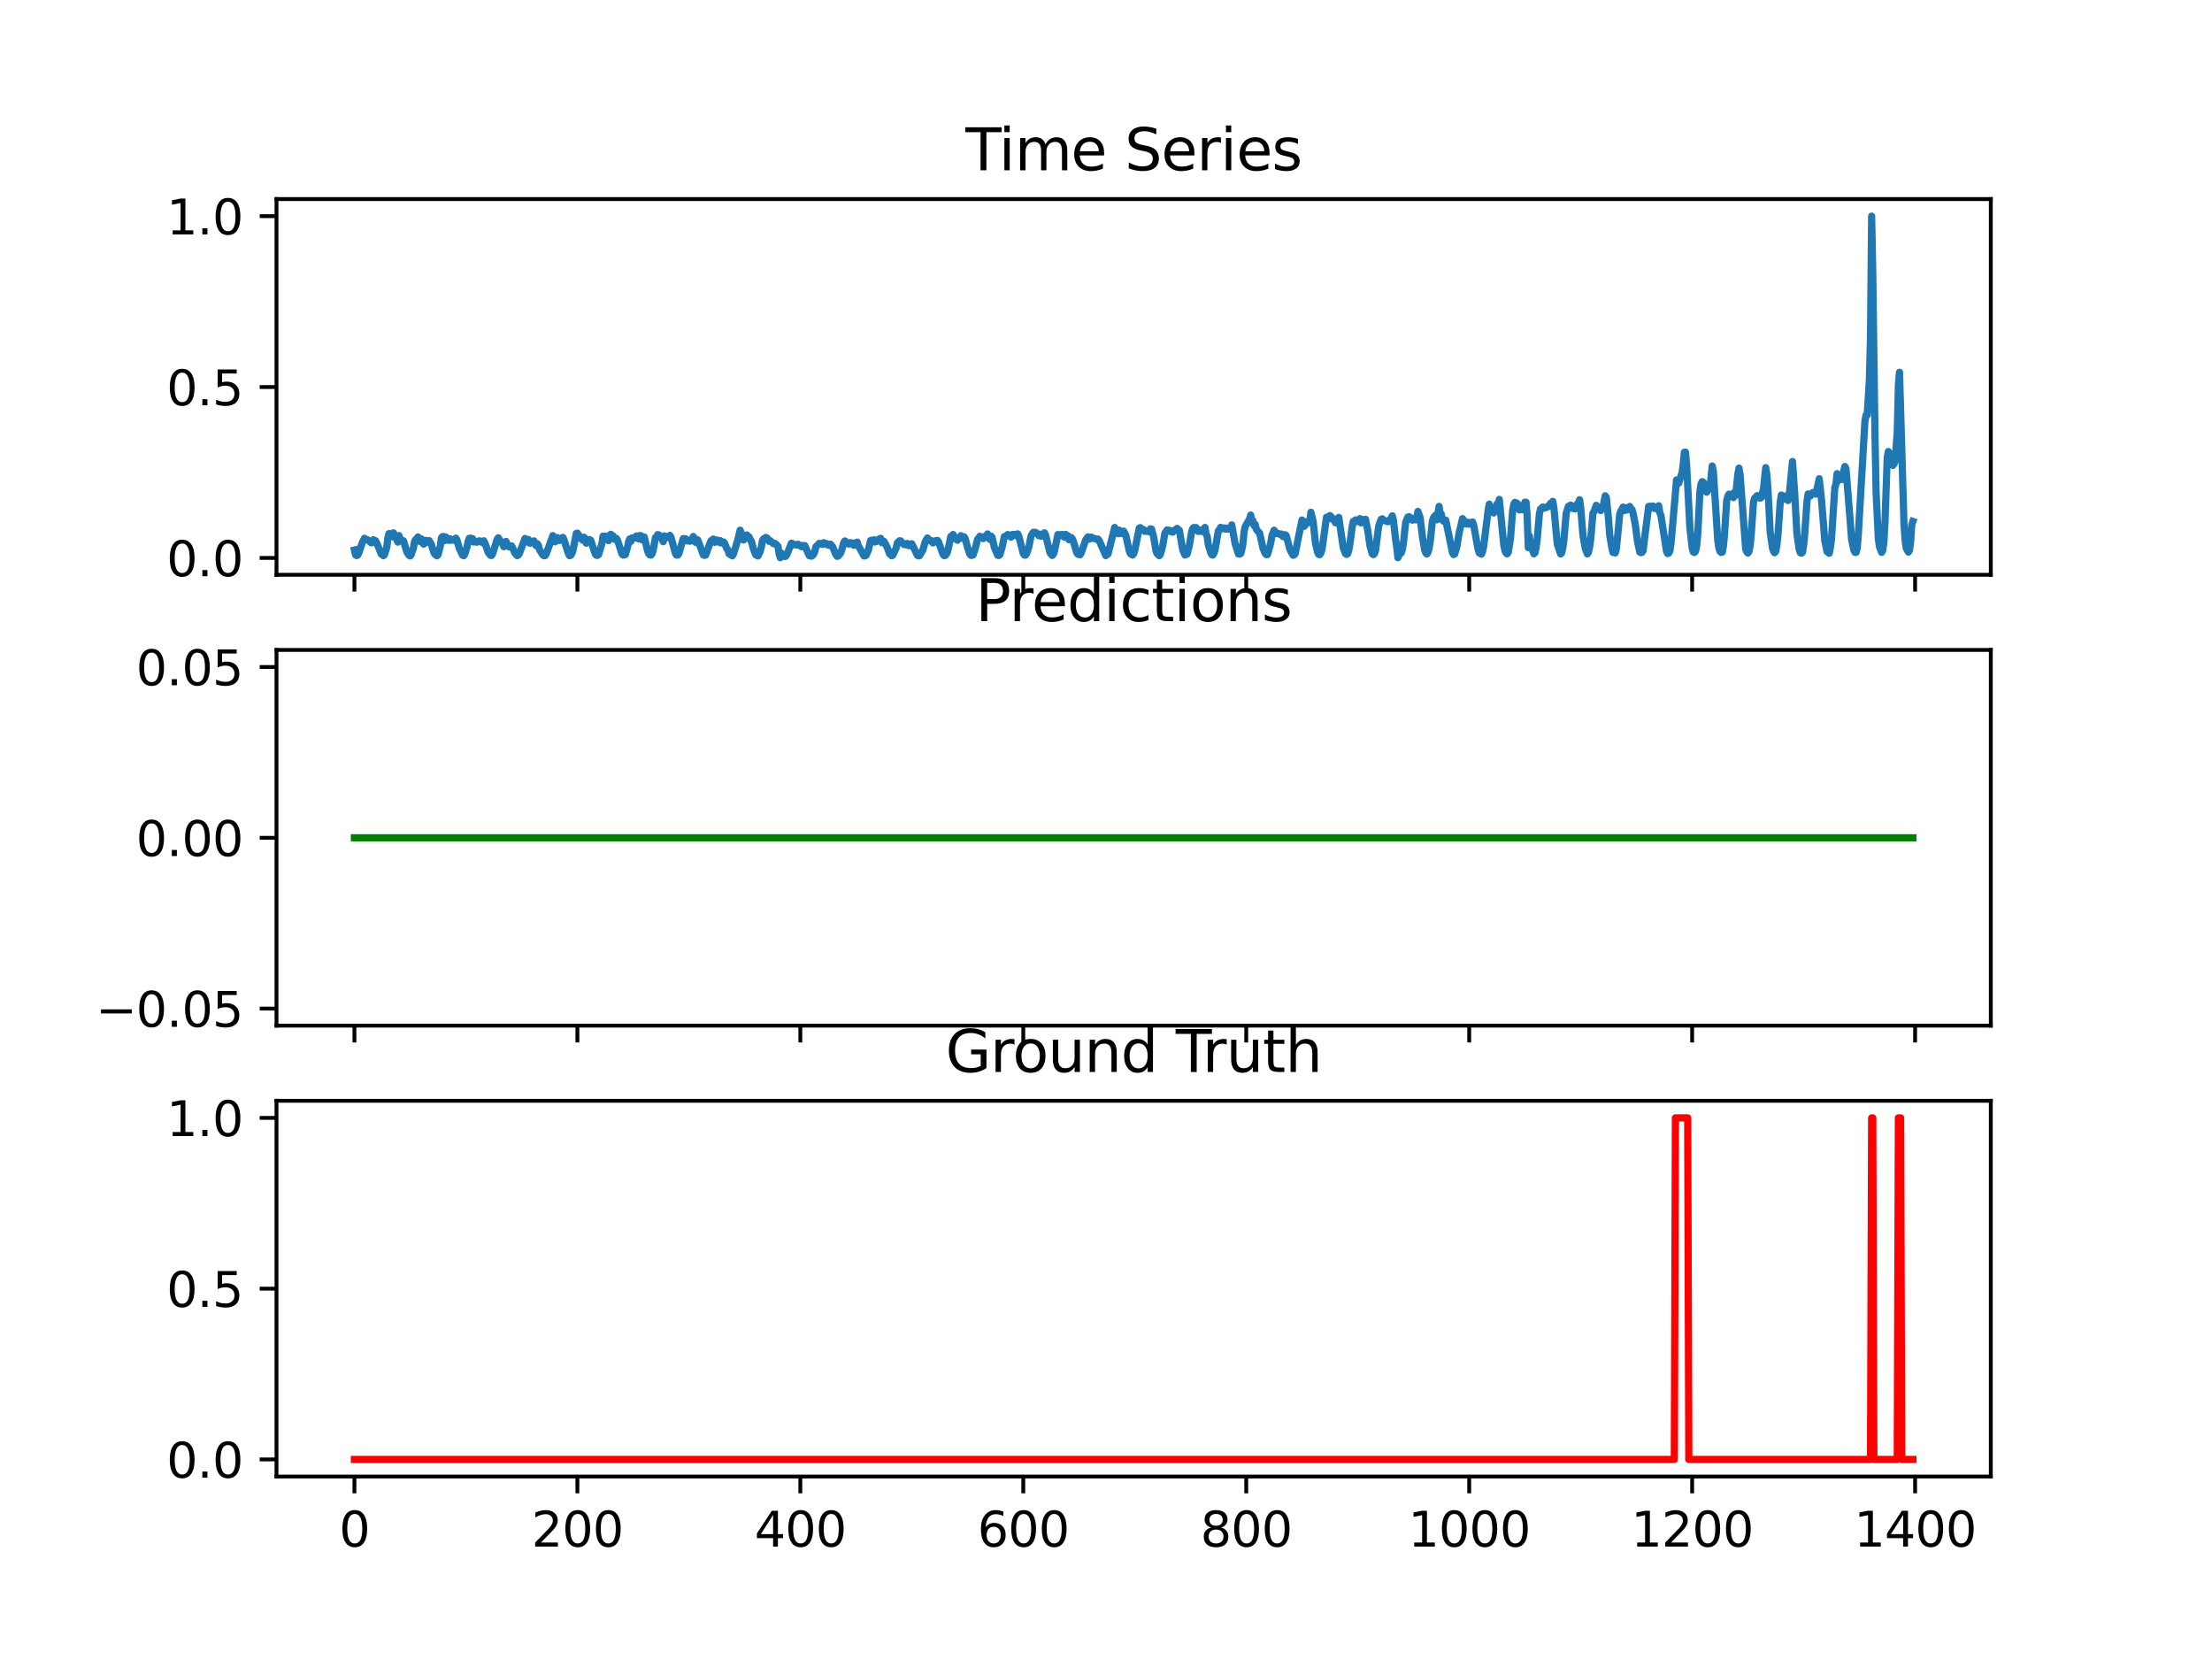 <?xml version="1.0" encoding="utf-8" standalone="no"?>
<!DOCTYPE svg PUBLIC "-//W3C//DTD SVG 1.1//EN"
  "http://www.w3.org/Graphics/SVG/1.1/DTD/svg11.dtd">
<svg xmlns:xlink="http://www.w3.org/1999/xlink" width="460.8pt" height="345.6pt" viewBox="0 0 460.8 345.6" xmlns="http://www.w3.org/2000/svg" version="1.1">
 <defs>
  <style type="text/css">*{stroke-linejoin: round; stroke-linecap: butt}</style>
 </defs>
 <g id="figure_1">
  <g id="patch_1">
   <path d="M 0 345.6 
L 460.8 345.6 
L 460.8 0 
L 0 0 
z
" style="fill: #ffffff"/>
  </g>
  <g id="axes_1">
   <g id="patch_2">
    <path d="M 57.6 119.74 
L 414.72 119.74 
L 414.72 41.472 
L 57.6 41.472 
z
" style="fill: #ffffff"/>
   </g>
   <g id="matplotlib.axis_1">
    <g id="xtick_1">
     <g id="line2d_1">
      <defs>
       <path id="mb2a2813615" d="M 0 0 
L 0 3.5 
" style="stroke: #000000; stroke-width: 0.8"/>
      </defs>
      <g>
       <use xlink:href="#mb2a2813615" x="73.833" y="119.74" style="stroke: #000000; stroke-width: 0.8"/>
      </g>
     </g>
    </g>
    <g id="xtick_2">
     <g id="line2d_2">
      <g>
       <use xlink:href="#mb2a2813615" x="120.278" y="119.74" style="stroke: #000000; stroke-width: 0.8"/>
      </g>
     </g>
    </g>
    <g id="xtick_3">
     <g id="line2d_3">
      <g>
       <use xlink:href="#mb2a2813615" x="166.724" y="119.74" style="stroke: #000000; stroke-width: 0.8"/>
      </g>
     </g>
    </g>
    <g id="xtick_4">
     <g id="line2d_4">
      <g>
       <use xlink:href="#mb2a2813615" x="213.169" y="119.74" style="stroke: #000000; stroke-width: 0.8"/>
      </g>
     </g>
    </g>
    <g id="xtick_5">
     <g id="line2d_5">
      <g>
       <use xlink:href="#mb2a2813615" x="259.615" y="119.74" style="stroke: #000000; stroke-width: 0.8"/>
      </g>
     </g>
    </g>
    <g id="xtick_6">
     <g id="line2d_6">
      <g>
       <use xlink:href="#mb2a2813615" x="306.061" y="119.74" style="stroke: #000000; stroke-width: 0.8"/>
      </g>
     </g>
    </g>
    <g id="xtick_7">
     <g id="line2d_7">
      <g>
       <use xlink:href="#mb2a2813615" x="352.506" y="119.74" style="stroke: #000000; stroke-width: 0.8"/>
      </g>
     </g>
    </g>
    <g id="xtick_8">
     <g id="line2d_8">
      <g>
       <use xlink:href="#mb2a2813615" x="398.952" y="119.74" style="stroke: #000000; stroke-width: 0.8"/>
      </g>
     </g>
    </g>
   </g>
   <g id="matplotlib.axis_2">
    <g id="ytick_1">
     <g id="line2d_9">
      <defs>
       <path id="m461c60c46b" d="M 0 0 
L -3.5 0 
" style="stroke: #000000; stroke-width: 0.8"/>
      </defs>
      <g>
       <use xlink:href="#m461c60c46b" x="57.6" y="116.228" style="stroke: #000000; stroke-width: 0.8"/>
      </g>
     </g>
     <g id="text_1">
      <!-- 0.0 -->
      <g transform="translate(34.697 120.028) scale(0.1 -0.1)">
       <defs>
        <path id="DejaVuSans-30" d="M 2034 4250 
Q 1547 4250 1301 3770 
Q 1056 3291 1056 2328 
Q 1056 1369 1301 889 
Q 1547 409 2034 409 
Q 2525 409 2770 889 
Q 3016 1369 3016 2328 
Q 3016 3291 2770 3770 
Q 2525 4250 2034 4250 
z
M 2034 4750 
Q 2819 4750 3233 4129 
Q 3647 3509 3647 2328 
Q 3647 1150 3233 529 
Q 2819 -91 2034 -91 
Q 1250 -91 836 529 
Q 422 1150 422 2328 
Q 422 3509 836 4129 
Q 1250 4750 2034 4750 
z
" transform="scale(0.016)"/>
        <path id="DejaVuSans-2e" d="M 684 794 
L 1344 794 
L 1344 0 
L 684 0 
L 684 794 
z
" transform="scale(0.016)"/>
       </defs>
       <use xlink:href="#DejaVuSans-30"/>
       <use xlink:href="#DejaVuSans-2e" x="63.623"/>
       <use xlink:href="#DejaVuSans-30" x="95.41"/>
      </g>
     </g>
    </g>
    <g id="ytick_2">
     <g id="line2d_10">
      <g>
       <use xlink:href="#m461c60c46b" x="57.6" y="80.629" style="stroke: #000000; stroke-width: 0.8"/>
      </g>
     </g>
     <g id="text_2">
      <!-- 0.5 -->
      <g transform="translate(34.697 84.428) scale(0.1 -0.1)">
       <defs>
        <path id="DejaVuSans-35" d="M 691 4666 
L 3169 4666 
L 3169 4134 
L 1269 4134 
L 1269 2991 
Q 1406 3038 1543 3061 
Q 1681 3084 1819 3084 
Q 2600 3084 3056 2656 
Q 3513 2228 3513 1497 
Q 3513 744 3044 326 
Q 2575 -91 1722 -91 
Q 1428 -91 1123 -41 
Q 819 9 494 109 
L 494 744 
Q 775 591 1075 516 
Q 1375 441 1709 441 
Q 2250 441 2565 725 
Q 2881 1009 2881 1497 
Q 2881 1984 2565 2268 
Q 2250 2553 1709 2553 
Q 1456 2553 1204 2497 
Q 953 2441 691 2322 
L 691 4666 
z
" transform="scale(0.016)"/>
       </defs>
       <use xlink:href="#DejaVuSans-30"/>
       <use xlink:href="#DejaVuSans-2e" x="63.623"/>
       <use xlink:href="#DejaVuSans-35" x="95.41"/>
      </g>
     </g>
    </g>
    <g id="ytick_3">
     <g id="line2d_11">
      <g>
       <use xlink:href="#m461c60c46b" x="57.6" y="45.03" style="stroke: #000000; stroke-width: 0.8"/>
      </g>
     </g>
     <g id="text_3">
      <!-- 1.0 -->
      <g transform="translate(34.697 48.829) scale(0.1 -0.1)">
       <defs>
        <path id="DejaVuSans-31" d="M 794 531 
L 1825 531 
L 1825 4091 
L 703 3866 
L 703 4441 
L 1819 4666 
L 2450 4666 
L 2450 531 
L 3481 531 
L 3481 0 
L 794 0 
L 794 531 
z
" transform="scale(0.016)"/>
       </defs>
       <use xlink:href="#DejaVuSans-31"/>
       <use xlink:href="#DejaVuSans-2e" x="63.623"/>
       <use xlink:href="#DejaVuSans-30" x="95.41"/>
      </g>
     </g>
    </g>
   </g>
   <g id="line2d_12">
    <path d="M 73.833 114.582 
L 74.065 115.584 
L 74.297 115.74 
L 74.529 115.63 
L 74.762 115.162 
L 75.458 113.061 
L 75.923 112.127 
L 76.155 112.42 
L 76.387 112.38 
L 76.619 112.475 
L 77.316 113.083 
L 77.548 113.028 
L 77.781 112.444 
L 78.013 112.747 
L 78.245 112.655 
L 78.71 113.642 
L 79.406 115.398 
L 79.871 115.761 
L 80.103 115.55 
L 80.567 114.011 
L 80.8 112.078 
L 81.032 111.152 
L 81.264 111.461 
L 81.496 111.192 
L 81.728 111.812 
L 81.961 111 
L 82.89 112.936 
L 83.122 111.571 
L 83.354 112.273 
L 83.819 112.707 
L 84.051 112.649 
L 84.747 114.982 
L 85.212 115.688 
L 85.444 115.81 
L 85.676 115.529 
L 86.141 114.072 
L 86.373 112.762 
L 86.605 112.374 
L 86.837 112.289 
L 87.07 111.852 
L 87.534 112.847 
L 87.766 112.255 
L 87.999 112.432 
L 88.231 113.345 
L 88.463 113.211 
L 88.695 112.573 
L 89.16 112.921 
L 89.392 112.621 
L 89.856 113.412 
L 90.321 114.915 
L 90.553 115.437 
L 91.018 115.776 
L 91.25 115.566 
L 91.714 113.806 
L 91.947 112.081 
L 92.179 111.782 
L 92.411 111.76 
L 92.643 112.621 
L 92.875 111.873 
L 93.108 112.078 
L 93.34 112.453 
L 93.572 112.576 
L 93.804 112.252 
L 94.037 112.536 
L 94.269 112.423 
L 94.733 112.576 
L 94.965 112.111 
L 95.198 112.49 
L 95.662 114.185 
L 96.359 115.657 
L 96.591 115.767 
L 96.823 115.443 
L 97.288 113.962 
L 97.52 112.753 
L 97.752 112.145 
L 97.984 112.102 
L 98.449 112.221 
L 98.681 112.912 
L 98.913 112.71 
L 99.146 112.93 
L 99.378 112.939 
L 99.842 112.655 
L 100.539 113.046 
L 100.771 112.658 
L 101.003 113.107 
L 101.7 115.074 
L 102.165 115.691 
L 102.397 115.718 
L 102.629 115.349 
L 103.558 112.395 
L 103.79 112.026 
L 104.255 112.713 
L 104.719 113.299 
L 104.951 113.889 
L 105.183 113.48 
L 105.416 112.799 
L 105.88 113.825 
L 106.112 113.956 
L 106.345 113.755 
L 106.577 113.721 
L 106.809 114.17 
L 107.274 115.242 
L 107.738 115.749 
L 107.97 115.627 
L 108.202 115.297 
L 109.364 112.179 
L 109.828 112.676 
L 110.06 112.374 
L 110.293 113.135 
L 110.525 113.15 
L 111.221 112.676 
L 111.686 113.678 
L 111.918 113.263 
L 112.15 113.608 
L 112.383 114.503 
L 113.079 115.599 
L 113.311 115.764 
L 113.544 115.752 
L 113.776 115.425 
L 115.169 111.577 
L 115.634 112.869 
L 115.866 112.136 
L 116.098 111.986 
L 116.33 112.16 
L 116.563 112.6 
L 117.027 112.365 
L 117.259 111.946 
L 117.492 112.426 
L 118.42 115.346 
L 118.653 115.761 
L 118.885 115.691 
L 119.117 115.355 
L 119.349 114.762 
L 120.046 111.134 
L 120.278 111.058 
L 121.207 112.362 
L 121.439 112.554 
L 121.672 111.919 
L 121.904 112.182 
L 122.136 113.156 
L 122.368 112.57 
L 122.601 112.658 
L 122.833 112.411 
L 123.065 112.566 
L 123.994 115.401 
L 124.226 115.673 
L 124.458 115.694 
L 124.691 115.55 
L 125.387 113.263 
L 125.62 111.678 
L 125.852 111.843 
L 126.084 111.678 
L 126.316 111.94 
L 126.548 111.901 
L 126.781 112.624 
L 127.013 111.507 
L 127.245 111.302 
L 127.477 112.185 
L 127.71 111.629 
L 127.942 112.182 
L 128.174 112.398 
L 128.406 112.16 
L 128.639 112.533 
L 129.567 115.407 
L 129.8 115.636 
L 130.264 115.535 
L 130.729 113.965 
L 130.961 112.792 
L 131.193 112.27 
L 131.425 112.777 
L 131.657 112.047 
L 132.354 112.056 
L 132.586 111.647 
L 133.051 112.261 
L 133.283 111.565 
L 133.515 111.592 
L 133.748 112.46 
L 133.98 111.867 
L 134.212 111.879 
L 134.909 114.787 
L 135.141 115.34 
L 135.373 115.599 
L 135.605 115.639 
L 135.838 115.385 
L 136.07 114.677 
L 136.534 111.98 
L 136.766 111.873 
L 136.999 111.363 
L 137.231 111.421 
L 137.695 112.069 
L 137.928 112.221 
L 138.16 112.847 
L 138.392 111.629 
L 138.857 112.008 
L 139.089 111.934 
L 139.553 111.525 
L 139.785 111.937 
L 140.714 115.324 
L 140.947 115.633 
L 141.179 115.639 
L 141.411 115.349 
L 142.34 112.188 
L 142.572 112.426 
L 142.804 112.221 
L 143.037 112.646 
L 143.733 112.747 
L 143.966 112.344 
L 144.198 112.444 
L 144.43 111.76 
L 144.894 112.973 
L 145.127 112.368 
L 145.359 112.484 
L 146.52 115.59 
L 146.752 115.694 
L 146.985 115.642 
L 147.449 114.442 
L 147.913 113.113 
L 148.146 112.609 
L 148.378 112.698 
L 148.61 112.285 
L 148.842 112.976 
L 149.307 112.49 
L 149.771 112.97 
L 150.003 112.603 
L 150.236 113.098 
L 150.468 113.058 
L 150.7 112.89 
L 150.932 113.125 
L 151.397 114.274 
L 151.629 114.552 
L 151.861 115.352 
L 152.558 115.789 
L 152.79 115.41 
L 153.255 113.926 
L 153.719 112.377 
L 154.184 110.444 
L 154.416 111.009 
L 154.648 112.148 
L 154.88 112.493 
L 155.577 111.433 
L 155.809 111.934 
L 156.041 111.827 
L 156.274 112.423 
L 156.506 112.683 
L 156.97 114.396 
L 157.435 115.566 
L 157.899 115.813 
L 158.364 114.848 
L 158.596 114.014 
L 158.828 112.612 
L 159.06 112.237 
L 159.293 112.252 
L 159.525 111.959 
L 159.757 112.053 
L 159.989 112.325 
L 160.221 112.771 
L 160.454 112.643 
L 161.15 113.272 
L 161.383 113.18 
L 161.615 113.327 
L 162.079 113.828 
L 162.312 115.45 
L 162.544 116.18 
L 162.776 115.236 
L 163.008 115.682 
L 163.473 115.923 
L 163.705 115.862 
L 163.937 115.492 
L 164.866 113.162 
L 165.098 113.241 
L 165.331 113.483 
L 165.795 113.458 
L 166.027 113.538 
L 166.259 113.373 
L 166.956 113.886 
L 167.188 113.626 
L 167.421 113.91 
L 167.653 113.657 
L 168.582 115.758 
L 169.046 115.859 
L 169.278 115.715 
L 169.511 115.413 
L 169.743 114.833 
L 169.975 113.889 
L 170.672 113.186 
L 171.136 113.324 
L 171.368 113.409 
L 171.601 113.055 
L 171.833 113.303 
L 172.065 113.19 
L 172.297 113.48 
L 172.53 113.379 
L 172.762 113.614 
L 172.994 113.357 
L 173.458 113.907 
L 174.155 115.59 
L 174.387 115.895 
L 174.62 115.831 
L 175.084 115.275 
L 175.316 114.674 
L 175.781 113.009 
L 176.013 112.689 
L 176.71 113.324 
L 176.942 113.315 
L 177.174 113.034 
L 177.406 113.144 
L 177.639 113.119 
L 177.871 113.593 
L 178.567 112.933 
L 178.8 113.709 
L 179.264 114.494 
L 179.961 115.804 
L 180.193 115.801 
L 180.425 115.679 
L 180.89 114.631 
L 181.354 112.612 
L 181.586 112.536 
L 181.819 112.695 
L 182.051 112.45 
L 182.283 112.905 
L 182.748 112.698 
L 182.98 112.377 
L 183.444 112.142 
L 183.677 113.043 
L 183.909 112.997 
L 184.141 112.774 
L 184.838 114.06 
L 185.302 115.358 
L 185.767 115.779 
L 185.999 115.639 
L 186.695 114.13 
L 186.928 113.083 
L 187.392 112.652 
L 187.624 112.679 
L 187.857 113.052 
L 188.089 113.107 
L 188.321 113.44 
L 188.786 113.498 
L 189.018 113.217 
L 189.25 113.645 
L 189.482 113.672 
L 189.714 113.367 
L 189.947 113.278 
L 191.108 115.682 
L 191.34 115.807 
L 191.572 115.749 
L 192.269 114.518 
L 192.733 112.863 
L 193.198 112.066 
L 193.43 112.505 
L 193.662 112.631 
L 193.895 112.56 
L 194.359 113.11 
L 194.823 112.658 
L 195.288 112.563 
L 195.52 112.915 
L 196.449 115.474 
L 196.681 115.749 
L 196.913 115.718 
L 197.146 115.465 
L 197.378 114.946 
L 197.61 114.008 
L 198.075 111.739 
L 198.307 112.001 
L 198.539 111.339 
L 199.004 112.267 
L 199.236 112.017 
L 199.468 112.548 
L 199.7 112.285 
L 200.165 111.592 
L 200.397 111.733 
L 200.629 112.182 
L 200.861 111.84 
L 201.094 112.285 
L 201.558 114.069 
L 202.023 115.416 
L 202.255 115.685 
L 202.487 115.7 
L 202.719 115.602 
L 203.184 114.149 
L 203.648 112.319 
L 203.88 112.13 
L 204.113 111.714 
L 204.345 111.968 
L 204.577 111.962 
L 204.809 112.197 
L 205.041 112.004 
L 205.274 111.65 
L 205.506 111.895 
L 205.738 111.229 
L 205.97 112.075 
L 206.203 112.362 
L 206.435 111.687 
L 206.667 111.922 
L 207.132 113.993 
L 207.828 115.673 
L 208.06 115.721 
L 208.293 115.541 
L 208.757 113.987 
L 209.222 111.769 
L 209.454 111.769 
L 209.918 111.351 
L 210.15 111.571 
L 210.383 111.635 
L 210.615 111.907 
L 210.847 111.36 
L 211.312 111.342 
L 211.776 111.632 
L 212.008 111.213 
L 212.241 111.724 
L 213.169 115.324 
L 213.402 115.621 
L 213.634 115.642 
L 213.866 115.327 
L 214.331 113.932 
L 214.795 111.589 
L 215.259 110.893 
L 215.724 110.896 
L 215.956 111.183 
L 216.188 111.201 
L 216.421 111.598 
L 216.653 111.271 
L 216.885 111.724 
L 217.117 111.595 
L 217.582 110.991 
L 217.814 111.47 
L 218.743 115.178 
L 219.207 115.712 
L 219.44 115.44 
L 219.672 114.793 
L 220.369 111.354 
L 220.601 111.519 
L 220.833 111.363 
L 221.065 111.568 
L 221.297 111.339 
L 221.762 111.916 
L 221.994 111.32 
L 222.226 111.662 
L 222.459 111.598 
L 222.691 112.435 
L 222.923 112.081 
L 223.155 111.962 
L 223.387 112.258 
L 223.62 112.832 
L 224.316 115.15 
L 224.549 115.462 
L 225.013 115.575 
L 225.245 115.153 
L 226.174 112.463 
L 226.639 111.837 
L 226.871 112.322 
L 227.103 112.172 
L 227.335 111.879 
L 227.568 112.142 
L 228.032 112.16 
L 228.264 112.301 
L 228.729 112.295 
L 228.961 112.573 
L 230.354 115.746 
L 230.819 115.407 
L 232.212 109.873 
L 232.677 111.094 
L 232.909 111.189 
L 233.141 110.438 
L 233.605 111.131 
L 234.07 110.642 
L 234.534 111.504 
L 235.231 114.726 
L 235.463 115.309 
L 235.928 115.63 
L 236.16 115.361 
L 236.392 114.674 
L 237.321 110.028 
L 237.553 109.909 
L 237.786 110.386 
L 238.25 110.319 
L 238.482 110.688 
L 239.179 110.648 
L 239.411 110.783 
L 239.643 110.166 
L 239.876 110.206 
L 240.34 111.916 
L 240.805 114.762 
L 241.037 115.324 
L 241.501 115.764 
L 241.733 115.462 
L 242.198 113.779 
L 242.662 111.085 
L 243.127 110.392 
L 243.591 110.471 
L 243.824 110.737 
L 244.056 110.673 
L 244.288 110.853 
L 244.52 110.529 
L 244.985 110.285 
L 245.217 110.071 
L 245.449 110.371 
L 245.681 110.474 
L 246.378 114.527 
L 246.842 115.621 
L 247.307 115.416 
L 247.771 113.593 
L 248.236 110.81 
L 248.468 110.102 
L 248.7 109.891 
L 248.933 110.334 
L 249.165 109.894 
L 249.397 110.49 
L 249.629 110.71 
L 249.861 110.398 
L 250.326 110.731 
L 251.023 109.87 
L 251.255 111.281 
L 251.487 111.766 
L 251.719 113.516 
L 252.184 115.031 
L 252.416 115.547 
L 252.648 115.63 
L 252.88 115.269 
L 253.113 114.582 
L 253.577 111.858 
L 253.809 110.563 
L 254.042 110.447 
L 254.274 109.864 
L 254.738 110.035 
L 254.97 109.973 
L 255.203 110.221 
L 255.435 110.004 
L 255.667 110.239 
L 256.132 110.178 
L 256.364 110.154 
L 256.596 109.347 
L 257.293 113.229 
L 257.989 115.401 
L 258.222 115.447 
L 258.454 115.324 
L 258.686 114.533 
L 258.918 113.303 
L 259.151 110.89 
L 259.383 109.738 
L 260.312 108.086 
L 260.544 107.295 
L 260.776 108.804 
L 261.008 108.449 
L 261.241 109.503 
L 261.473 109.256 
L 261.705 110.239 
L 262.17 110.829 
L 262.402 111.033 
L 263.098 114.185 
L 263.563 115.321 
L 263.795 115.547 
L 264.027 115.535 
L 264.492 113.965 
L 264.724 113.055 
L 264.956 111.598 
L 265.421 110.453 
L 265.885 111.143 
L 266.117 111.104 
L 266.582 111.302 
L 266.814 111.21 
L 267.046 111.366 
L 267.279 111.785 
L 267.511 111.384 
L 267.743 111.403 
L 267.975 111.647 
L 268.672 114.344 
L 269.136 115.282 
L 269.369 115.673 
L 269.601 115.596 
L 269.833 115.288 
L 270.297 112.89 
L 271.226 108.333 
L 271.459 109.424 
L 271.691 109.634 
L 271.923 109.357 
L 272.155 108.688 
L 272.388 108.675 
L 272.62 108.874 
L 272.852 108.645 
L 273.084 106.709 
L 273.549 108.578 
L 274.013 113.012 
L 274.478 115.031 
L 274.71 115.498 
L 274.942 115.544 
L 275.174 115.175 
L 275.407 114.375 
L 276.335 107.741 
L 276.8 107.719 
L 277.032 107.402 
L 277.264 107.6 
L 277.497 108.135 
L 277.729 108.037 
L 278.193 108.901 
L 278.425 108.682 
L 278.89 107.781 
L 279.354 110.929 
L 279.819 114.054 
L 280.283 115.337 
L 280.516 115.492 
L 280.748 115.352 
L 280.98 114.601 
L 281.212 113.306 
L 281.677 109.763 
L 281.909 108.611 
L 282.141 108.764 
L 282.373 108.309 
L 282.606 108.636 
L 282.838 108.669 
L 283.07 108.489 
L 283.302 108.037 
L 283.534 108.932 
L 283.767 108.211 
L 283.999 108.44 
L 284.463 108.178 
L 284.928 110.514 
L 285.392 113.73 
L 285.857 115.358 
L 286.089 115.541 
L 286.321 115.358 
L 286.553 114.637 
L 287.018 111.027 
L 287.25 109.43 
L 287.715 108.19 
L 287.947 108.074 
L 288.179 108.349 
L 289.108 108.697 
L 289.34 108.394 
L 289.572 108.474 
L 290.037 107.451 
L 290.269 108.349 
L 290.734 112.411 
L 290.966 113.916 
L 291.198 116.183 
L 291.662 115.254 
L 291.895 115.187 
L 292.127 114.497 
L 292.359 113.101 
L 292.824 108.804 
L 293.288 107.71 
L 293.52 107.64 
L 293.753 107.771 
L 294.217 108.364 
L 294.449 108.022 
L 294.681 108.004 
L 294.914 108.303 
L 295.146 107.707 
L 295.378 106.544 
L 295.843 107.848 
L 296.307 111.754 
L 296.771 114.512 
L 297.004 115.172 
L 297.236 115.422 
L 297.468 115.086 
L 297.7 114.271 
L 297.933 112.878 
L 298.397 108.532 
L 298.629 107.839 
L 299.094 107.274 
L 299.326 108.281 
L 299.79 105.487 
L 300.023 107.124 
L 300.255 107.109 
L 300.487 108.312 
L 300.719 108.575 
L 300.952 108.352 
L 301.184 108.367 
L 302.577 115.162 
L 302.809 115.535 
L 303.042 115.404 
L 303.506 113.813 
L 303.971 110.981 
L 304.667 108.034 
L 305.364 109.115 
L 305.596 109.164 
L 305.828 108.792 
L 306.061 109.195 
L 306.293 108.892 
L 306.525 108.883 
L 306.757 108.74 
L 306.989 109.36 
L 307.918 114.488 
L 308.151 115.196 
L 308.615 115.443 
L 308.847 114.903 
L 309.08 113.785 
L 310.008 106.299 
L 310.241 105.02 
L 310.473 106.284 
L 310.705 106.531 
L 310.937 106.324 
L 311.17 106.864 
L 311.402 105.942 
L 311.634 105.704 
L 311.866 104.962 
L 312.099 105.053 
L 312.331 104.03 
L 313.26 113.516 
L 313.492 114.677 
L 313.724 115.199 
L 313.956 115.379 
L 314.189 115.068 
L 314.653 112.27 
L 315.117 106.296 
L 315.35 105.026 
L 315.582 104.644 
L 316.046 104.849 
L 316.511 106.229 
L 316.743 105.328 
L 316.975 106.174 
L 317.208 105.762 
L 317.44 106.22 
L 317.672 104.61 
L 317.904 104.62 
L 318.136 107.399 
L 318.369 114.084 
L 318.601 111.659 
L 318.833 113.385 
L 319.53 115.376 
L 319.762 115.181 
L 319.994 114.084 
L 320.226 112.383 
L 320.691 106.968 
L 320.923 106.006 
L 321.155 105.878 
L 321.388 105.615 
L 321.62 105.869 
L 322.317 105.655 
L 322.549 105.365 
L 322.781 105.42 
L 323.013 104.846 
L 323.245 104.806 
L 323.478 104.442 
L 323.71 105.826 
L 324.407 113.357 
L 325.103 115.401 
L 325.335 115.147 
L 325.568 114.118 
L 325.8 112.374 
L 326.264 106.935 
L 326.729 105.466 
L 326.961 105.472 
L 327.193 105.215 
L 327.426 105.401 
L 327.658 105.911 
L 328.122 106.021 
L 328.354 105.643 
L 328.587 104.968 
L 328.819 104.849 
L 329.051 104.103 
L 329.283 105.707 
L 329.748 111.403 
L 330.212 114.149 
L 330.677 115.389 
L 330.909 115.019 
L 331.141 113.981 
L 331.373 112.353 
L 331.838 106.895 
L 332.07 106.556 
L 332.535 105.27 
L 332.767 105.89 
L 333.231 105.762 
L 333.463 106.366 
L 333.696 105.591 
L 333.928 105.588 
L 334.392 103.279 
L 334.625 103.618 
L 335.089 108.144 
L 335.321 111.381 
L 335.786 114.203 
L 336.018 115.092 
L 336.482 115.181 
L 336.715 114.338 
L 337.179 109.61 
L 337.411 107.191 
L 337.644 106.446 
L 337.876 106.177 
L 338.108 105.643 
L 338.34 106.357 
L 338.572 105.753 
L 338.805 106.253 
L 339.269 105.997 
L 339.501 105.502 
L 339.734 105.954 
L 339.966 106.15 
L 340.198 106.925 
L 340.663 109.28 
L 341.127 112.838 
L 341.591 115.001 
L 341.824 115.129 
L 342.056 115.068 
L 342.288 114.723 
L 342.753 110.874 
L 343.449 105.493 
L 343.681 105.462 
L 343.914 105.618 
L 344.146 105.432 
L 344.378 105.426 
L 344.61 105.911 
L 345.075 105.615 
L 345.307 106.116 
L 345.539 105.362 
L 345.772 106.834 
L 346.004 107.377 
L 347.165 114.857 
L 347.397 115.318 
L 347.629 115.239 
L 347.862 114.775 
L 348.094 113.287 
L 348.558 107.991 
L 349.255 99.98 
L 349.487 100.475 
L 349.719 100.646 
L 350.416 98.374 
L 350.648 96.734 
L 350.881 94.211 
L 351.113 94.18 
L 351.345 96.783 
L 352.042 110.025 
L 352.506 114.118 
L 352.738 114.979 
L 352.971 115.101 
L 353.203 114.851 
L 353.435 113.855 
L 353.667 111.381 
L 354.132 102.317 
L 354.364 100.78 
L 354.596 100.335 
L 354.828 100.463 
L 355.293 101.553 
L 355.525 102.537 
L 355.757 102.176 
L 355.99 101.513 
L 356.222 101.532 
L 356.686 97.067 
L 356.918 98.151 
L 357.847 112.637 
L 358.08 114.2 
L 358.312 114.863 
L 358.544 115.083 
L 358.776 115.028 
L 359.009 113.8 
L 359.241 111.452 
L 359.705 104.241 
L 359.937 103.373 
L 360.17 102.949 
L 360.634 102.989 
L 360.866 103.001 
L 361.099 103.661 
L 361.331 102.549 
L 361.563 103.205 
L 362.027 98.777 
L 362.26 97.506 
L 362.492 98.899 
L 363.653 114.335 
L 363.885 114.976 
L 364.118 115.208 
L 364.35 114.863 
L 364.582 113.755 
L 364.814 111.394 
L 365.279 104.62 
L 365.511 103.789 
L 365.743 103.612 
L 365.975 103.294 
L 366.208 103.254 
L 366.44 103.691 
L 366.672 103.77 
L 366.904 103.642 
L 367.369 101.791 
L 367.833 97.418 
L 368.065 98.896 
L 368.298 101.935 
L 368.762 110.859 
L 369.227 114.118 
L 369.459 114.863 
L 369.691 115.147 
L 369.923 114.839 
L 370.155 113.642 
L 370.388 111.351 
L 370.852 104.629 
L 371.084 103.117 
L 371.317 103.431 
L 371.549 103.45 
L 371.781 103.34 
L 372.013 104.048 
L 372.246 103.984 
L 372.478 104.262 
L 372.71 103.315 
L 373.407 96.132 
L 373.871 102.86 
L 374.336 111.262 
L 374.8 114.445 
L 375.032 115.135 
L 375.264 115.239 
L 375.497 115.031 
L 375.729 113.599 
L 375.961 111.308 
L 376.426 104.424 
L 376.658 102.909 
L 377.122 103.331 
L 377.587 102.622 
L 377.819 102.573 
L 378.283 102.943 
L 378.98 99.727 
L 379.445 104.027 
L 380.141 112.67 
L 380.606 114.924 
L 381.07 115.257 
L 381.302 114.078 
L 381.535 112.255 
L 382.231 101.523 
L 382.464 100.845 
L 382.696 98.67 
L 382.928 100.145 
L 383.16 99.834 
L 383.392 99.156 
L 383.625 99.745 
L 383.857 99.87 
L 384.089 98.026 
L 384.321 97.173 
L 384.554 97.641 
L 385.483 109.207 
L 385.715 112.295 
L 386.179 114.57 
L 386.411 115.049 
L 386.644 115.092 
L 386.876 114.246 
L 387.108 111.571 
L 388.501 87.675 
L 388.734 86.441 
L 388.966 86.466 
L 389.43 79.05 
L 389.663 69.756 
L 389.895 45.03 
L 390.127 56.55 
L 390.592 90.482 
L 390.824 102.537 
L 391.288 112.249 
L 391.52 113.877 
L 391.985 115.074 
L 392.217 114.649 
L 392.449 112.924 
L 392.682 108.706 
L 393.146 95.219 
L 393.378 94.061 
L 393.61 94.525 
L 393.843 94.697 
L 394.075 96.343 
L 394.307 96.95 
L 394.539 96.679 
L 394.772 96.141 
L 395.236 89.923 
L 395.468 80.165 
L 395.701 77.547 
L 396.629 109.042 
L 396.862 112.548 
L 397.094 114.191 
L 397.558 115.016 
L 397.791 114.619 
L 398.023 112.875 
L 398.255 109.277 
L 398.487 108.617 
L 398.487 108.617 
" clip-path="url(#pe5b2a8a721)" style="fill: none; stroke: #1f77b4; stroke-width: 1.5; stroke-linecap: square"/>
   </g>
   <g id="patch_3">
    <path d="M 57.6 119.74 
L 57.6 41.472 
" style="fill: none; stroke: #000000; stroke-width: 0.8; stroke-linejoin: miter; stroke-linecap: square"/>
   </g>
   <g id="patch_4">
    <path d="M 414.72 119.74 
L 414.72 41.472 
" style="fill: none; stroke: #000000; stroke-width: 0.8; stroke-linejoin: miter; stroke-linecap: square"/>
   </g>
   <g id="patch_5">
    <path d="M 57.6 119.74 
L 414.72 119.74 
" style="fill: none; stroke: #000000; stroke-width: 0.8; stroke-linejoin: miter; stroke-linecap: square"/>
   </g>
   <g id="patch_6">
    <path d="M 57.6 41.472 
L 414.72 41.472 
" style="fill: none; stroke: #000000; stroke-width: 0.8; stroke-linejoin: miter; stroke-linecap: square"/>
   </g>
   <g id="text_4">
    <!-- Time Series -->
    <g transform="translate(201.121 35.472) scale(0.12 -0.12)">
     <defs>
      <path id="DejaVuSans-54" d="M -19 4666 
L 3928 4666 
L 3928 4134 
L 2272 4134 
L 2272 0 
L 1638 0 
L 1638 4134 
L -19 4134 
L -19 4666 
z
" transform="scale(0.016)"/>
      <path id="DejaVuSans-69" d="M 603 3500 
L 1178 3500 
L 1178 0 
L 603 0 
L 603 3500 
z
M 603 4863 
L 1178 4863 
L 1178 4134 
L 603 4134 
L 603 4863 
z
" transform="scale(0.016)"/>
      <path id="DejaVuSans-6d" d="M 3328 2828 
Q 3544 3216 3844 3400 
Q 4144 3584 4550 3584 
Q 5097 3584 5394 3201 
Q 5691 2819 5691 2113 
L 5691 0 
L 5113 0 
L 5113 2094 
Q 5113 2597 4934 2840 
Q 4756 3084 4391 3084 
Q 3944 3084 3684 2787 
Q 3425 2491 3425 1978 
L 3425 0 
L 2847 0 
L 2847 2094 
Q 2847 2600 2669 2842 
Q 2491 3084 2119 3084 
Q 1678 3084 1418 2786 
Q 1159 2488 1159 1978 
L 1159 0 
L 581 0 
L 581 3500 
L 1159 3500 
L 1159 2956 
Q 1356 3278 1631 3431 
Q 1906 3584 2284 3584 
Q 2666 3584 2933 3390 
Q 3200 3197 3328 2828 
z
" transform="scale(0.016)"/>
      <path id="DejaVuSans-65" d="M 3597 1894 
L 3597 1613 
L 953 1613 
Q 991 1019 1311 708 
Q 1631 397 2203 397 
Q 2534 397 2845 478 
Q 3156 559 3463 722 
L 3463 178 
Q 3153 47 2828 -22 
Q 2503 -91 2169 -91 
Q 1331 -91 842 396 
Q 353 884 353 1716 
Q 353 2575 817 3079 
Q 1281 3584 2069 3584 
Q 2775 3584 3186 3129 
Q 3597 2675 3597 1894 
z
M 3022 2063 
Q 3016 2534 2758 2815 
Q 2500 3097 2075 3097 
Q 1594 3097 1305 2825 
Q 1016 2553 972 2059 
L 3022 2063 
z
" transform="scale(0.016)"/>
      <path id="DejaVuSans-20" transform="scale(0.016)"/>
      <path id="DejaVuSans-53" d="M 3425 4513 
L 3425 3897 
Q 3066 4069 2747 4153 
Q 2428 4238 2131 4238 
Q 1616 4238 1336 4038 
Q 1056 3838 1056 3469 
Q 1056 3159 1242 3001 
Q 1428 2844 1947 2747 
L 2328 2669 
Q 3034 2534 3370 2195 
Q 3706 1856 3706 1288 
Q 3706 609 3251 259 
Q 2797 -91 1919 -91 
Q 1588 -91 1214 -16 
Q 841 59 441 206 
L 441 856 
Q 825 641 1194 531 
Q 1563 422 1919 422 
Q 2459 422 2753 634 
Q 3047 847 3047 1241 
Q 3047 1584 2836 1778 
Q 2625 1972 2144 2069 
L 1759 2144 
Q 1053 2284 737 2584 
Q 422 2884 422 3419 
Q 422 4038 858 4394 
Q 1294 4750 2059 4750 
Q 2388 4750 2728 4690 
Q 3069 4631 3425 4513 
z
" transform="scale(0.016)"/>
      <path id="DejaVuSans-72" d="M 2631 2963 
Q 2534 3019 2420 3045 
Q 2306 3072 2169 3072 
Q 1681 3072 1420 2755 
Q 1159 2438 1159 1844 
L 1159 0 
L 581 0 
L 581 3500 
L 1159 3500 
L 1159 2956 
Q 1341 3275 1631 3429 
Q 1922 3584 2338 3584 
Q 2397 3584 2469 3576 
Q 2541 3569 2628 3553 
L 2631 2963 
z
" transform="scale(0.016)"/>
      <path id="DejaVuSans-73" d="M 2834 3397 
L 2834 2853 
Q 2591 2978 2328 3040 
Q 2066 3103 1784 3103 
Q 1356 3103 1142 2972 
Q 928 2841 928 2578 
Q 928 2378 1081 2264 
Q 1234 2150 1697 2047 
L 1894 2003 
Q 2506 1872 2764 1633 
Q 3022 1394 3022 966 
Q 3022 478 2636 193 
Q 2250 -91 1575 -91 
Q 1294 -91 989 -36 
Q 684 19 347 128 
L 347 722 
Q 666 556 975 473 
Q 1284 391 1588 391 
Q 1994 391 2212 530 
Q 2431 669 2431 922 
Q 2431 1156 2273 1281 
Q 2116 1406 1581 1522 
L 1381 1569 
Q 847 1681 609 1914 
Q 372 2147 372 2553 
Q 372 3047 722 3315 
Q 1072 3584 1716 3584 
Q 2034 3584 2315 3537 
Q 2597 3491 2834 3397 
z
" transform="scale(0.016)"/>
     </defs>
     <use xlink:href="#DejaVuSans-54"/>
     <use xlink:href="#DejaVuSans-69" x="57.959"/>
     <use xlink:href="#DejaVuSans-6d" x="85.742"/>
     <use xlink:href="#DejaVuSans-65" x="183.154"/>
     <use xlink:href="#DejaVuSans-20" x="244.678"/>
     <use xlink:href="#DejaVuSans-53" x="276.465"/>
     <use xlink:href="#DejaVuSans-65" x="339.941"/>
     <use xlink:href="#DejaVuSans-72" x="401.465"/>
     <use xlink:href="#DejaVuSans-69" x="442.578"/>
     <use xlink:href="#DejaVuSans-65" x="470.361"/>
     <use xlink:href="#DejaVuSans-73" x="531.885"/>
    </g>
   </g>
  </g>
  <g id="axes_2">
   <g id="patch_7">
    <path d="M 57.6 213.662 
L 414.72 213.662 
L 414.72 135.394 
L 57.6 135.394 
z
" style="fill: #ffffff"/>
   </g>
   <g id="matplotlib.axis_3">
    <g id="xtick_9">
     <g id="line2d_13">
      <g>
       <use xlink:href="#mb2a2813615" x="73.833" y="213.662" style="stroke: #000000; stroke-width: 0.8"/>
      </g>
     </g>
    </g>
    <g id="xtick_10">
     <g id="line2d_14">
      <g>
       <use xlink:href="#mb2a2813615" x="120.278" y="213.662" style="stroke: #000000; stroke-width: 0.8"/>
      </g>
     </g>
    </g>
    <g id="xtick_11">
     <g id="line2d_15">
      <g>
       <use xlink:href="#mb2a2813615" x="166.724" y="213.662" style="stroke: #000000; stroke-width: 0.8"/>
      </g>
     </g>
    </g>
    <g id="xtick_12">
     <g id="line2d_16">
      <g>
       <use xlink:href="#mb2a2813615" x="213.169" y="213.662" style="stroke: #000000; stroke-width: 0.8"/>
      </g>
     </g>
    </g>
    <g id="xtick_13">
     <g id="line2d_17">
      <g>
       <use xlink:href="#mb2a2813615" x="259.615" y="213.662" style="stroke: #000000; stroke-width: 0.8"/>
      </g>
     </g>
    </g>
    <g id="xtick_14">
     <g id="line2d_18">
      <g>
       <use xlink:href="#mb2a2813615" x="306.061" y="213.662" style="stroke: #000000; stroke-width: 0.8"/>
      </g>
     </g>
    </g>
    <g id="xtick_15">
     <g id="line2d_19">
      <g>
       <use xlink:href="#mb2a2813615" x="352.506" y="213.662" style="stroke: #000000; stroke-width: 0.8"/>
      </g>
     </g>
    </g>
    <g id="xtick_16">
     <g id="line2d_20">
      <g>
       <use xlink:href="#mb2a2813615" x="398.952" y="213.662" style="stroke: #000000; stroke-width: 0.8"/>
      </g>
     </g>
    </g>
   </g>
   <g id="matplotlib.axis_4">
    <g id="ytick_4">
     <g id="line2d_21">
      <g>
       <use xlink:href="#m461c60c46b" x="57.6" y="210.104" style="stroke: #000000; stroke-width: 0.8"/>
      </g>
     </g>
     <g id="text_5">
      <!-- −0.05 -->
      <g transform="translate(19.955 213.904) scale(0.1 -0.1)">
       <defs>
        <path id="DejaVuSans-2212" d="M 678 2272 
L 4684 2272 
L 4684 1741 
L 678 1741 
L 678 2272 
z
" transform="scale(0.016)"/>
       </defs>
       <use xlink:href="#DejaVuSans-2212"/>
       <use xlink:href="#DejaVuSans-30" x="83.789"/>
       <use xlink:href="#DejaVuSans-2e" x="147.412"/>
       <use xlink:href="#DejaVuSans-30" x="179.199"/>
       <use xlink:href="#DejaVuSans-35" x="242.822"/>
      </g>
     </g>
    </g>
    <g id="ytick_5">
     <g id="line2d_22">
      <g>
       <use xlink:href="#m461c60c46b" x="57.6" y="174.528" style="stroke: #000000; stroke-width: 0.8"/>
      </g>
     </g>
     <g id="text_6">
      <!-- 0.00 -->
      <g transform="translate(28.334 178.327) scale(0.1 -0.1)">
       <use xlink:href="#DejaVuSans-30"/>
       <use xlink:href="#DejaVuSans-2e" x="63.623"/>
       <use xlink:href="#DejaVuSans-30" x="95.41"/>
       <use xlink:href="#DejaVuSans-30" x="159.033"/>
      </g>
     </g>
    </g>
    <g id="ytick_6">
     <g id="line2d_23">
      <g>
       <use xlink:href="#m461c60c46b" x="57.6" y="138.952" style="stroke: #000000; stroke-width: 0.8"/>
      </g>
     </g>
     <g id="text_7">
      <!-- 0.05 -->
      <g transform="translate(28.334 142.751) scale(0.1 -0.1)">
       <use xlink:href="#DejaVuSans-30"/>
       <use xlink:href="#DejaVuSans-2e" x="63.623"/>
       <use xlink:href="#DejaVuSans-30" x="95.41"/>
       <use xlink:href="#DejaVuSans-35" x="159.033"/>
      </g>
     </g>
    </g>
   </g>
   <g id="line2d_24">
    <path d="M 73.833 174.528 
L 398.487 174.528 
L 398.487 174.528 
" clip-path="url(#pd81d724394)" style="fill: none; stroke: #008000; stroke-width: 1.5; stroke-linecap: square"/>
   </g>
   <g id="patch_8">
    <path d="M 57.6 213.662 
L 57.6 135.394 
" style="fill: none; stroke: #000000; stroke-width: 0.8; stroke-linejoin: miter; stroke-linecap: square"/>
   </g>
   <g id="patch_9">
    <path d="M 414.72 213.662 
L 414.72 135.394 
" style="fill: none; stroke: #000000; stroke-width: 0.8; stroke-linejoin: miter; stroke-linecap: square"/>
   </g>
   <g id="patch_10">
    <path d="M 57.6 213.662 
L 414.72 213.662 
" style="fill: none; stroke: #000000; stroke-width: 0.8; stroke-linejoin: miter; stroke-linecap: square"/>
   </g>
   <g id="patch_11">
    <path d="M 57.6 135.394 
L 414.72 135.394 
" style="fill: none; stroke: #000000; stroke-width: 0.8; stroke-linejoin: miter; stroke-linecap: square"/>
   </g>
   <g id="text_8">
    <!-- Predictions -->
    <g transform="translate(203.23 129.394) scale(0.12 -0.12)">
     <defs>
      <path id="DejaVuSans-50" d="M 1259 4147 
L 1259 2394 
L 2053 2394 
Q 2494 2394 2734 2622 
Q 2975 2850 2975 3272 
Q 2975 3691 2734 3919 
Q 2494 4147 2053 4147 
L 1259 4147 
z
M 628 4666 
L 2053 4666 
Q 2838 4666 3239 4311 
Q 3641 3956 3641 3272 
Q 3641 2581 3239 2228 
Q 2838 1875 2053 1875 
L 1259 1875 
L 1259 0 
L 628 0 
L 628 4666 
z
" transform="scale(0.016)"/>
      <path id="DejaVuSans-64" d="M 2906 2969 
L 2906 4863 
L 3481 4863 
L 3481 0 
L 2906 0 
L 2906 525 
Q 2725 213 2448 61 
Q 2172 -91 1784 -91 
Q 1150 -91 751 415 
Q 353 922 353 1747 
Q 353 2572 751 3078 
Q 1150 3584 1784 3584 
Q 2172 3584 2448 3432 
Q 2725 3281 2906 2969 
z
M 947 1747 
Q 947 1113 1208 752 
Q 1469 391 1925 391 
Q 2381 391 2643 752 
Q 2906 1113 2906 1747 
Q 2906 2381 2643 2742 
Q 2381 3103 1925 3103 
Q 1469 3103 1208 2742 
Q 947 2381 947 1747 
z
" transform="scale(0.016)"/>
      <path id="DejaVuSans-63" d="M 3122 3366 
L 3122 2828 
Q 2878 2963 2633 3030 
Q 2388 3097 2138 3097 
Q 1578 3097 1268 2742 
Q 959 2388 959 1747 
Q 959 1106 1268 751 
Q 1578 397 2138 397 
Q 2388 397 2633 464 
Q 2878 531 3122 666 
L 3122 134 
Q 2881 22 2623 -34 
Q 2366 -91 2075 -91 
Q 1284 -91 818 406 
Q 353 903 353 1747 
Q 353 2603 823 3093 
Q 1294 3584 2113 3584 
Q 2378 3584 2631 3529 
Q 2884 3475 3122 3366 
z
" transform="scale(0.016)"/>
      <path id="DejaVuSans-74" d="M 1172 4494 
L 1172 3500 
L 2356 3500 
L 2356 3053 
L 1172 3053 
L 1172 1153 
Q 1172 725 1289 603 
Q 1406 481 1766 481 
L 2356 481 
L 2356 0 
L 1766 0 
Q 1100 0 847 248 
Q 594 497 594 1153 
L 594 3053 
L 172 3053 
L 172 3500 
L 594 3500 
L 594 4494 
L 1172 4494 
z
" transform="scale(0.016)"/>
      <path id="DejaVuSans-6f" d="M 1959 3097 
Q 1497 3097 1228 2736 
Q 959 2375 959 1747 
Q 959 1119 1226 758 
Q 1494 397 1959 397 
Q 2419 397 2687 759 
Q 2956 1122 2956 1747 
Q 2956 2369 2687 2733 
Q 2419 3097 1959 3097 
z
M 1959 3584 
Q 2709 3584 3137 3096 
Q 3566 2609 3566 1747 
Q 3566 888 3137 398 
Q 2709 -91 1959 -91 
Q 1206 -91 779 398 
Q 353 888 353 1747 
Q 353 2609 779 3096 
Q 1206 3584 1959 3584 
z
" transform="scale(0.016)"/>
      <path id="DejaVuSans-6e" d="M 3513 2113 
L 3513 0 
L 2938 0 
L 2938 2094 
Q 2938 2591 2744 2837 
Q 2550 3084 2163 3084 
Q 1697 3084 1428 2787 
Q 1159 2491 1159 1978 
L 1159 0 
L 581 0 
L 581 3500 
L 1159 3500 
L 1159 2956 
Q 1366 3272 1645 3428 
Q 1925 3584 2291 3584 
Q 2894 3584 3203 3211 
Q 3513 2838 3513 2113 
z
" transform="scale(0.016)"/>
     </defs>
     <use xlink:href="#DejaVuSans-50"/>
     <use xlink:href="#DejaVuSans-72" x="58.553"/>
     <use xlink:href="#DejaVuSans-65" x="97.416"/>
     <use xlink:href="#DejaVuSans-64" x="158.939"/>
     <use xlink:href="#DejaVuSans-69" x="222.416"/>
     <use xlink:href="#DejaVuSans-63" x="250.199"/>
     <use xlink:href="#DejaVuSans-74" x="305.18"/>
     <use xlink:href="#DejaVuSans-69" x="344.389"/>
     <use xlink:href="#DejaVuSans-6f" x="372.172"/>
     <use xlink:href="#DejaVuSans-6e" x="433.354"/>
     <use xlink:href="#DejaVuSans-73" x="496.732"/>
    </g>
   </g>
  </g>
  <g id="axes_3">
   <g id="patch_12">
    <path d="M 57.6 307.584 
L 414.72 307.584 
L 414.72 229.316 
L 57.6 229.316 
z
" style="fill: #ffffff"/>
   </g>
   <g id="matplotlib.axis_5">
    <g id="xtick_17">
     <g id="line2d_25">
      <g>
       <use xlink:href="#mb2a2813615" x="73.833" y="307.584" style="stroke: #000000; stroke-width: 0.8"/>
      </g>
     </g>
     <g id="text_9">
      <!-- 0 -->
      <g transform="translate(70.651 322.182) scale(0.1 -0.1)">
       <use xlink:href="#DejaVuSans-30"/>
      </g>
     </g>
    </g>
    <g id="xtick_18">
     <g id="line2d_26">
      <g>
       <use xlink:href="#mb2a2813615" x="120.278" y="307.584" style="stroke: #000000; stroke-width: 0.8"/>
      </g>
     </g>
     <g id="text_10">
      <!-- 200 -->
      <g transform="translate(110.735 322.182) scale(0.1 -0.1)">
       <defs>
        <path id="DejaVuSans-32" d="M 1228 531 
L 3431 531 
L 3431 0 
L 469 0 
L 469 531 
Q 828 903 1448 1529 
Q 2069 2156 2228 2338 
Q 2531 2678 2651 2914 
Q 2772 3150 2772 3378 
Q 2772 3750 2511 3984 
Q 2250 4219 1831 4219 
Q 1534 4219 1204 4116 
Q 875 4013 500 3803 
L 500 4441 
Q 881 4594 1212 4672 
Q 1544 4750 1819 4750 
Q 2544 4750 2975 4387 
Q 3406 4025 3406 3419 
Q 3406 3131 3298 2873 
Q 3191 2616 2906 2266 
Q 2828 2175 2409 1742 
Q 1991 1309 1228 531 
z
" transform="scale(0.016)"/>
       </defs>
       <use xlink:href="#DejaVuSans-32"/>
       <use xlink:href="#DejaVuSans-30" x="63.623"/>
       <use xlink:href="#DejaVuSans-30" x="127.246"/>
      </g>
     </g>
    </g>
    <g id="xtick_19">
     <g id="line2d_27">
      <g>
       <use xlink:href="#mb2a2813615" x="166.724" y="307.584" style="stroke: #000000; stroke-width: 0.8"/>
      </g>
     </g>
     <g id="text_11">
      <!-- 400 -->
      <g transform="translate(157.18 322.182) scale(0.1 -0.1)">
       <defs>
        <path id="DejaVuSans-34" d="M 2419 4116 
L 825 1625 
L 2419 1625 
L 2419 4116 
z
M 2253 4666 
L 3047 4666 
L 3047 1625 
L 3713 1625 
L 3713 1100 
L 3047 1100 
L 3047 0 
L 2419 0 
L 2419 1100 
L 313 1100 
L 313 1709 
L 2253 4666 
z
" transform="scale(0.016)"/>
       </defs>
       <use xlink:href="#DejaVuSans-34"/>
       <use xlink:href="#DejaVuSans-30" x="63.623"/>
       <use xlink:href="#DejaVuSans-30" x="127.246"/>
      </g>
     </g>
    </g>
    <g id="xtick_20">
     <g id="line2d_28">
      <g>
       <use xlink:href="#mb2a2813615" x="213.169" y="307.584" style="stroke: #000000; stroke-width: 0.8"/>
      </g>
     </g>
     <g id="text_12">
      <!-- 600 -->
      <g transform="translate(203.626 322.182) scale(0.1 -0.1)">
       <defs>
        <path id="DejaVuSans-36" d="M 2113 2584 
Q 1688 2584 1439 2293 
Q 1191 2003 1191 1497 
Q 1191 994 1439 701 
Q 1688 409 2113 409 
Q 2538 409 2786 701 
Q 3034 994 3034 1497 
Q 3034 2003 2786 2293 
Q 2538 2584 2113 2584 
z
M 3366 4563 
L 3366 3988 
Q 3128 4100 2886 4159 
Q 2644 4219 2406 4219 
Q 1781 4219 1451 3797 
Q 1122 3375 1075 2522 
Q 1259 2794 1537 2939 
Q 1816 3084 2150 3084 
Q 2853 3084 3261 2657 
Q 3669 2231 3669 1497 
Q 3669 778 3244 343 
Q 2819 -91 2113 -91 
Q 1303 -91 875 529 
Q 447 1150 447 2328 
Q 447 3434 972 4092 
Q 1497 4750 2381 4750 
Q 2619 4750 2861 4703 
Q 3103 4656 3366 4563 
z
" transform="scale(0.016)"/>
       </defs>
       <use xlink:href="#DejaVuSans-36"/>
       <use xlink:href="#DejaVuSans-30" x="63.623"/>
       <use xlink:href="#DejaVuSans-30" x="127.246"/>
      </g>
     </g>
    </g>
    <g id="xtick_21">
     <g id="line2d_29">
      <g>
       <use xlink:href="#mb2a2813615" x="259.615" y="307.584" style="stroke: #000000; stroke-width: 0.8"/>
      </g>
     </g>
     <g id="text_13">
      <!-- 800 -->
      <g transform="translate(250.071 322.182) scale(0.1 -0.1)">
       <defs>
        <path id="DejaVuSans-38" d="M 2034 2216 
Q 1584 2216 1326 1975 
Q 1069 1734 1069 1313 
Q 1069 891 1326 650 
Q 1584 409 2034 409 
Q 2484 409 2743 651 
Q 3003 894 3003 1313 
Q 3003 1734 2745 1975 
Q 2488 2216 2034 2216 
z
M 1403 2484 
Q 997 2584 770 2862 
Q 544 3141 544 3541 
Q 544 4100 942 4425 
Q 1341 4750 2034 4750 
Q 2731 4750 3128 4425 
Q 3525 4100 3525 3541 
Q 3525 3141 3298 2862 
Q 3072 2584 2669 2484 
Q 3125 2378 3379 2068 
Q 3634 1759 3634 1313 
Q 3634 634 3220 271 
Q 2806 -91 2034 -91 
Q 1263 -91 848 271 
Q 434 634 434 1313 
Q 434 1759 690 2068 
Q 947 2378 1403 2484 
z
M 1172 3481 
Q 1172 3119 1398 2916 
Q 1625 2713 2034 2713 
Q 2441 2713 2670 2916 
Q 2900 3119 2900 3481 
Q 2900 3844 2670 4047 
Q 2441 4250 2034 4250 
Q 1625 4250 1398 4047 
Q 1172 3844 1172 3481 
z
" transform="scale(0.016)"/>
       </defs>
       <use xlink:href="#DejaVuSans-38"/>
       <use xlink:href="#DejaVuSans-30" x="63.623"/>
       <use xlink:href="#DejaVuSans-30" x="127.246"/>
      </g>
     </g>
    </g>
    <g id="xtick_22">
     <g id="line2d_30">
      <g>
       <use xlink:href="#mb2a2813615" x="306.061" y="307.584" style="stroke: #000000; stroke-width: 0.8"/>
      </g>
     </g>
     <g id="text_14">
      <!-- 1000 -->
      <g transform="translate(293.336 322.182) scale(0.1 -0.1)">
       <use xlink:href="#DejaVuSans-31"/>
       <use xlink:href="#DejaVuSans-30" x="63.623"/>
       <use xlink:href="#DejaVuSans-30" x="127.246"/>
       <use xlink:href="#DejaVuSans-30" x="190.869"/>
      </g>
     </g>
    </g>
    <g id="xtick_23">
     <g id="line2d_31">
      <g>
       <use xlink:href="#mb2a2813615" x="352.506" y="307.584" style="stroke: #000000; stroke-width: 0.8"/>
      </g>
     </g>
     <g id="text_15">
      <!-- 1200 -->
      <g transform="translate(339.781 322.182) scale(0.1 -0.1)">
       <use xlink:href="#DejaVuSans-31"/>
       <use xlink:href="#DejaVuSans-32" x="63.623"/>
       <use xlink:href="#DejaVuSans-30" x="127.246"/>
       <use xlink:href="#DejaVuSans-30" x="190.869"/>
      </g>
     </g>
    </g>
    <g id="xtick_24">
     <g id="line2d_32">
      <g>
       <use xlink:href="#mb2a2813615" x="398.952" y="307.584" style="stroke: #000000; stroke-width: 0.8"/>
      </g>
     </g>
     <g id="text_16">
      <!-- 1400 -->
      <g transform="translate(386.227 322.182) scale(0.1 -0.1)">
       <use xlink:href="#DejaVuSans-31"/>
       <use xlink:href="#DejaVuSans-34" x="63.623"/>
       <use xlink:href="#DejaVuSans-30" x="127.246"/>
       <use xlink:href="#DejaVuSans-30" x="190.869"/>
      </g>
     </g>
    </g>
   </g>
   <g id="matplotlib.axis_6">
    <g id="ytick_7">
     <g id="line2d_33">
      <g>
       <use xlink:href="#m461c60c46b" x="57.6" y="304.026" style="stroke: #000000; stroke-width: 0.8"/>
      </g>
     </g>
     <g id="text_17">
      <!-- 0.0 -->
      <g transform="translate(34.697 307.826) scale(0.1 -0.1)">
       <use xlink:href="#DejaVuSans-30"/>
       <use xlink:href="#DejaVuSans-2e" x="63.623"/>
       <use xlink:href="#DejaVuSans-30" x="95.41"/>
      </g>
     </g>
    </g>
    <g id="ytick_8">
     <g id="line2d_34">
      <g>
       <use xlink:href="#m461c60c46b" x="57.6" y="268.45" style="stroke: #000000; stroke-width: 0.8"/>
      </g>
     </g>
     <g id="text_18">
      <!-- 0.5 -->
      <g transform="translate(34.697 272.249) scale(0.1 -0.1)">
       <use xlink:href="#DejaVuSans-30"/>
       <use xlink:href="#DejaVuSans-2e" x="63.623"/>
       <use xlink:href="#DejaVuSans-35" x="95.41"/>
      </g>
     </g>
    </g>
    <g id="ytick_9">
     <g id="line2d_35">
      <g>
       <use xlink:href="#m461c60c46b" x="57.6" y="232.873" style="stroke: #000000; stroke-width: 0.8"/>
      </g>
     </g>
     <g id="text_19">
      <!-- 1.0 -->
      <g transform="translate(34.697 236.673) scale(0.1 -0.1)">
       <use xlink:href="#DejaVuSans-31"/>
       <use xlink:href="#DejaVuSans-2e" x="63.623"/>
       <use xlink:href="#DejaVuSans-30" x="95.41"/>
      </g>
     </g>
    </g>
   </g>
   <g id="line2d_36">
    <path d="M 73.833 304.026 
L 348.791 304.026 
L 349.023 232.873 
L 351.577 232.873 
L 351.809 304.026 
L 389.663 304.026 
L 389.895 232.873 
L 390.127 232.873 
L 390.359 304.026 
L 395.236 304.026 
L 395.468 232.873 
L 395.933 232.873 
L 396.165 304.026 
L 398.487 304.026 
L 398.487 304.026 
" clip-path="url(#p05668dde77)" style="fill: none; stroke: #ff0000; stroke-width: 1.5; stroke-linecap: square"/>
   </g>
   <g id="patch_13">
    <path d="M 57.6 307.584 
L 57.6 229.316 
" style="fill: none; stroke: #000000; stroke-width: 0.8; stroke-linejoin: miter; stroke-linecap: square"/>
   </g>
   <g id="patch_14">
    <path d="M 414.72 307.584 
L 414.72 229.316 
" style="fill: none; stroke: #000000; stroke-width: 0.8; stroke-linejoin: miter; stroke-linecap: square"/>
   </g>
   <g id="patch_15">
    <path d="M 57.6 307.584 
L 414.72 307.584 
" style="fill: none; stroke: #000000; stroke-width: 0.8; stroke-linejoin: miter; stroke-linecap: square"/>
   </g>
   <g id="patch_16">
    <path d="M 57.6 229.316 
L 414.72 229.316 
" style="fill: none; stroke: #000000; stroke-width: 0.8; stroke-linejoin: miter; stroke-linecap: square"/>
   </g>
   <g id="text_20">
    <!-- Ground Truth -->
    <g transform="translate(196.984 223.316) scale(0.12 -0.12)">
     <defs>
      <path id="DejaVuSans-47" d="M 3809 666 
L 3809 1919 
L 2778 1919 
L 2778 2438 
L 4434 2438 
L 4434 434 
Q 4069 175 3628 42 
Q 3188 -91 2688 -91 
Q 1594 -91 976 548 
Q 359 1188 359 2328 
Q 359 3472 976 4111 
Q 1594 4750 2688 4750 
Q 3144 4750 3555 4637 
Q 3966 4525 4313 4306 
L 4313 3634 
Q 3963 3931 3569 4081 
Q 3175 4231 2741 4231 
Q 1884 4231 1454 3753 
Q 1025 3275 1025 2328 
Q 1025 1384 1454 906 
Q 1884 428 2741 428 
Q 3075 428 3337 486 
Q 3600 544 3809 666 
z
" transform="scale(0.016)"/>
      <path id="DejaVuSans-75" d="M 544 1381 
L 544 3500 
L 1119 3500 
L 1119 1403 
Q 1119 906 1312 657 
Q 1506 409 1894 409 
Q 2359 409 2629 706 
Q 2900 1003 2900 1516 
L 2900 3500 
L 3475 3500 
L 3475 0 
L 2900 0 
L 2900 538 
Q 2691 219 2414 64 
Q 2138 -91 1772 -91 
Q 1169 -91 856 284 
Q 544 659 544 1381 
z
M 1991 3584 
L 1991 3584 
z
" transform="scale(0.016)"/>
      <path id="DejaVuSans-68" d="M 3513 2113 
L 3513 0 
L 2938 0 
L 2938 2094 
Q 2938 2591 2744 2837 
Q 2550 3084 2163 3084 
Q 1697 3084 1428 2787 
Q 1159 2491 1159 1978 
L 1159 0 
L 581 0 
L 581 4863 
L 1159 4863 
L 1159 2956 
Q 1366 3272 1645 3428 
Q 1925 3584 2291 3584 
Q 2894 3584 3203 3211 
Q 3513 2838 3513 2113 
z
" transform="scale(0.016)"/>
     </defs>
     <use xlink:href="#DejaVuSans-47"/>
     <use xlink:href="#DejaVuSans-72" x="77.49"/>
     <use xlink:href="#DejaVuSans-6f" x="116.354"/>
     <use xlink:href="#DejaVuSans-75" x="177.535"/>
     <use xlink:href="#DejaVuSans-6e" x="240.914"/>
     <use xlink:href="#DejaVuSans-64" x="304.293"/>
     <use xlink:href="#DejaVuSans-20" x="367.77"/>
     <use xlink:href="#DejaVuSans-54" x="399.557"/>
     <use xlink:href="#DejaVuSans-72" x="445.891"/>
     <use xlink:href="#DejaVuSans-75" x="487.004"/>
     <use xlink:href="#DejaVuSans-74" x="550.383"/>
     <use xlink:href="#DejaVuSans-68" x="589.592"/>
    </g>
   </g>
  </g>
 </g>
 <defs>
  <clipPath id="pe5b2a8a721">
   <rect x="57.6" y="41.472" width="357.12" height="78.268"/>
  </clipPath>
  <clipPath id="pd81d724394">
   <rect x="57.6" y="135.394" width="357.12" height="78.268"/>
  </clipPath>
  <clipPath id="p05668dde77">
   <rect x="57.6" y="229.316" width="357.12" height="78.268"/>
  </clipPath>
 </defs>
</svg>
